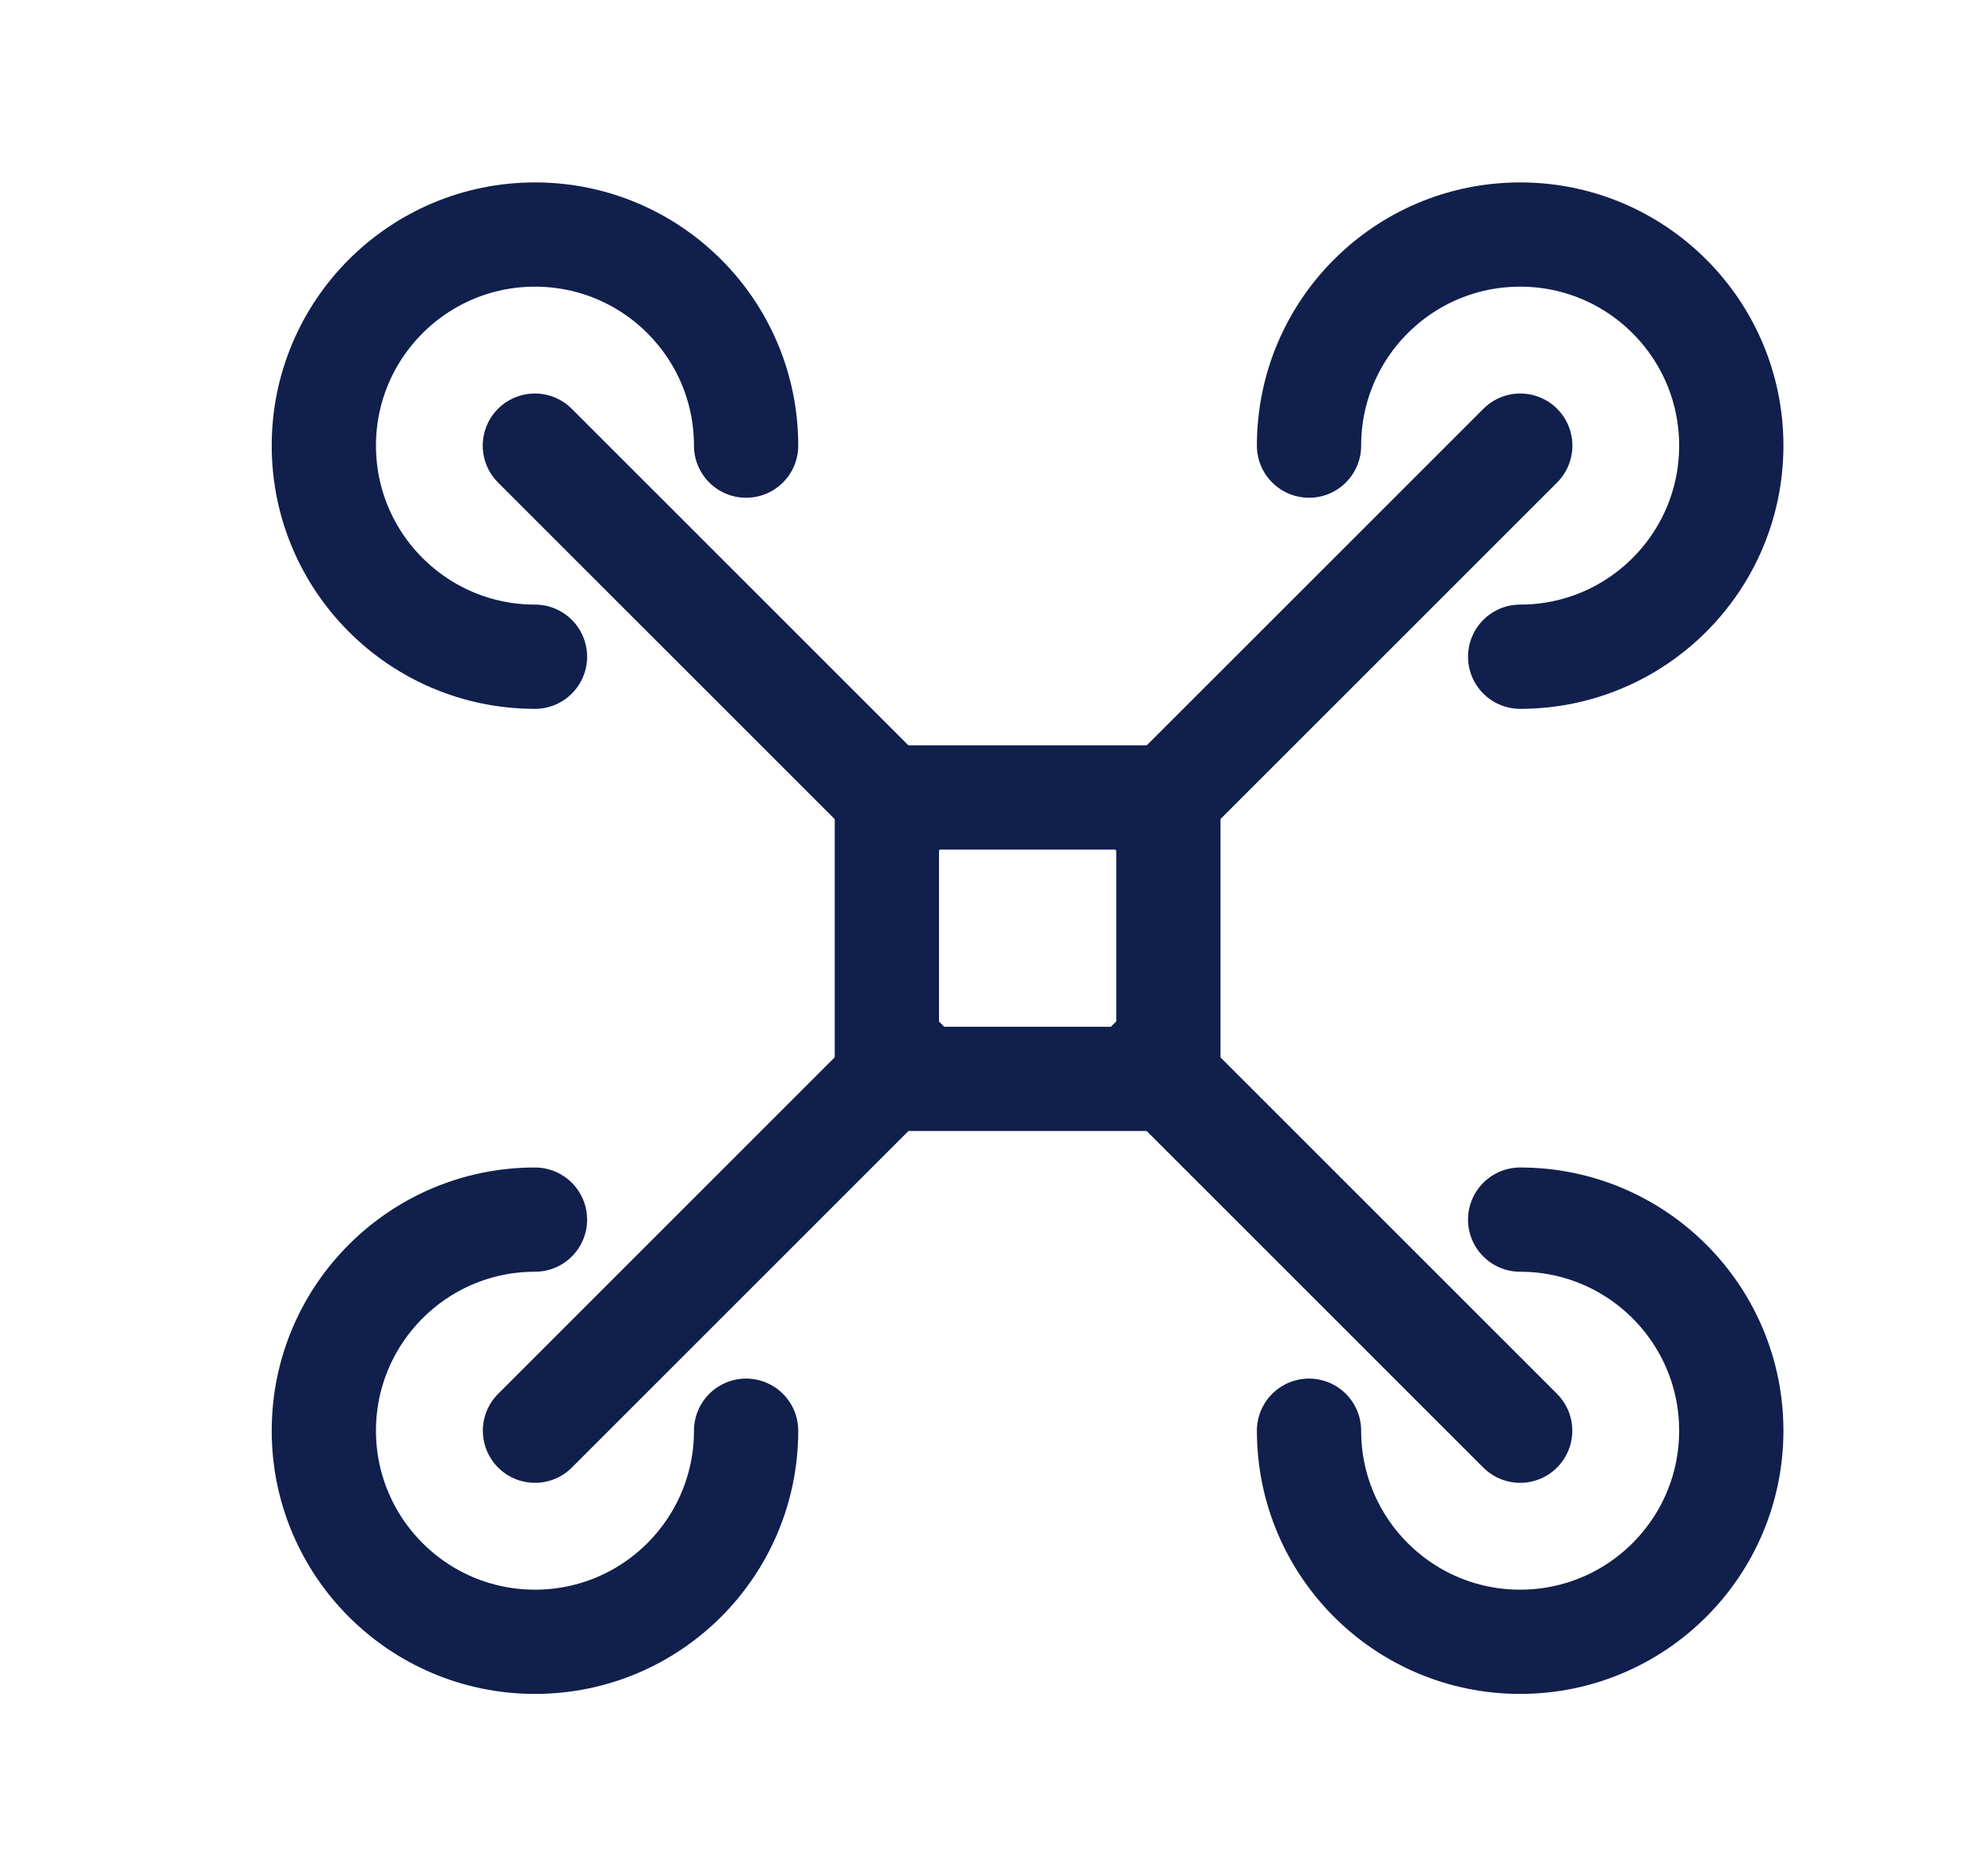 <svg width="19" height="18" viewBox="0 0 19 18" fill="none" xmlns="http://www.w3.org/2000/svg">
<rect x="8.506" y="7.65" width="2.7" height="2.7" stroke="#101F4C" stroke-linecap="round" stroke-linejoin="round"/>
<path d="M14.58 6.3C15.698 6.3 16.605 5.393 16.605 4.275C16.605 3.157 15.698 2.25 14.58 2.25C13.461 2.25 12.555 3.157 12.555 4.275" stroke="#101F4C" stroke-linecap="round" stroke-linejoin="round"/>
<path d="M5.131 6.3C4.013 6.3 3.106 5.393 3.106 4.275C3.106 3.157 4.013 2.25 5.131 2.25C6.25 2.25 7.156 3.157 7.156 4.275" stroke="#101F4C" stroke-linecap="round" stroke-linejoin="round"/>
<path d="M14.58 11.7C15.698 11.7 16.605 12.607 16.605 13.725C16.605 14.843 15.698 15.75 14.58 15.75C13.461 15.75 12.555 14.843 12.555 13.725" stroke="#101F4C" stroke-linecap="round" stroke-linejoin="round"/>
<path d="M5.131 11.7C4.013 11.7 3.106 12.607 3.106 13.725C3.106 14.843 4.013 15.75 5.131 15.75C6.25 15.75 7.156 14.843 7.156 13.725" stroke="#101F4C" stroke-linecap="round" stroke-linejoin="round"/>
<path d="M14.581 4.275L11.055 7.801M5.131 13.725L8.678 10.178" stroke="#101F4C" stroke-linecap="round" stroke-linejoin="round"/>
<path d="M5.13 4.275L8.656 7.801M14.58 13.725L11.033 10.178" stroke="#101F4C" stroke-linecap="round" stroke-linejoin="round"/>
</svg>
